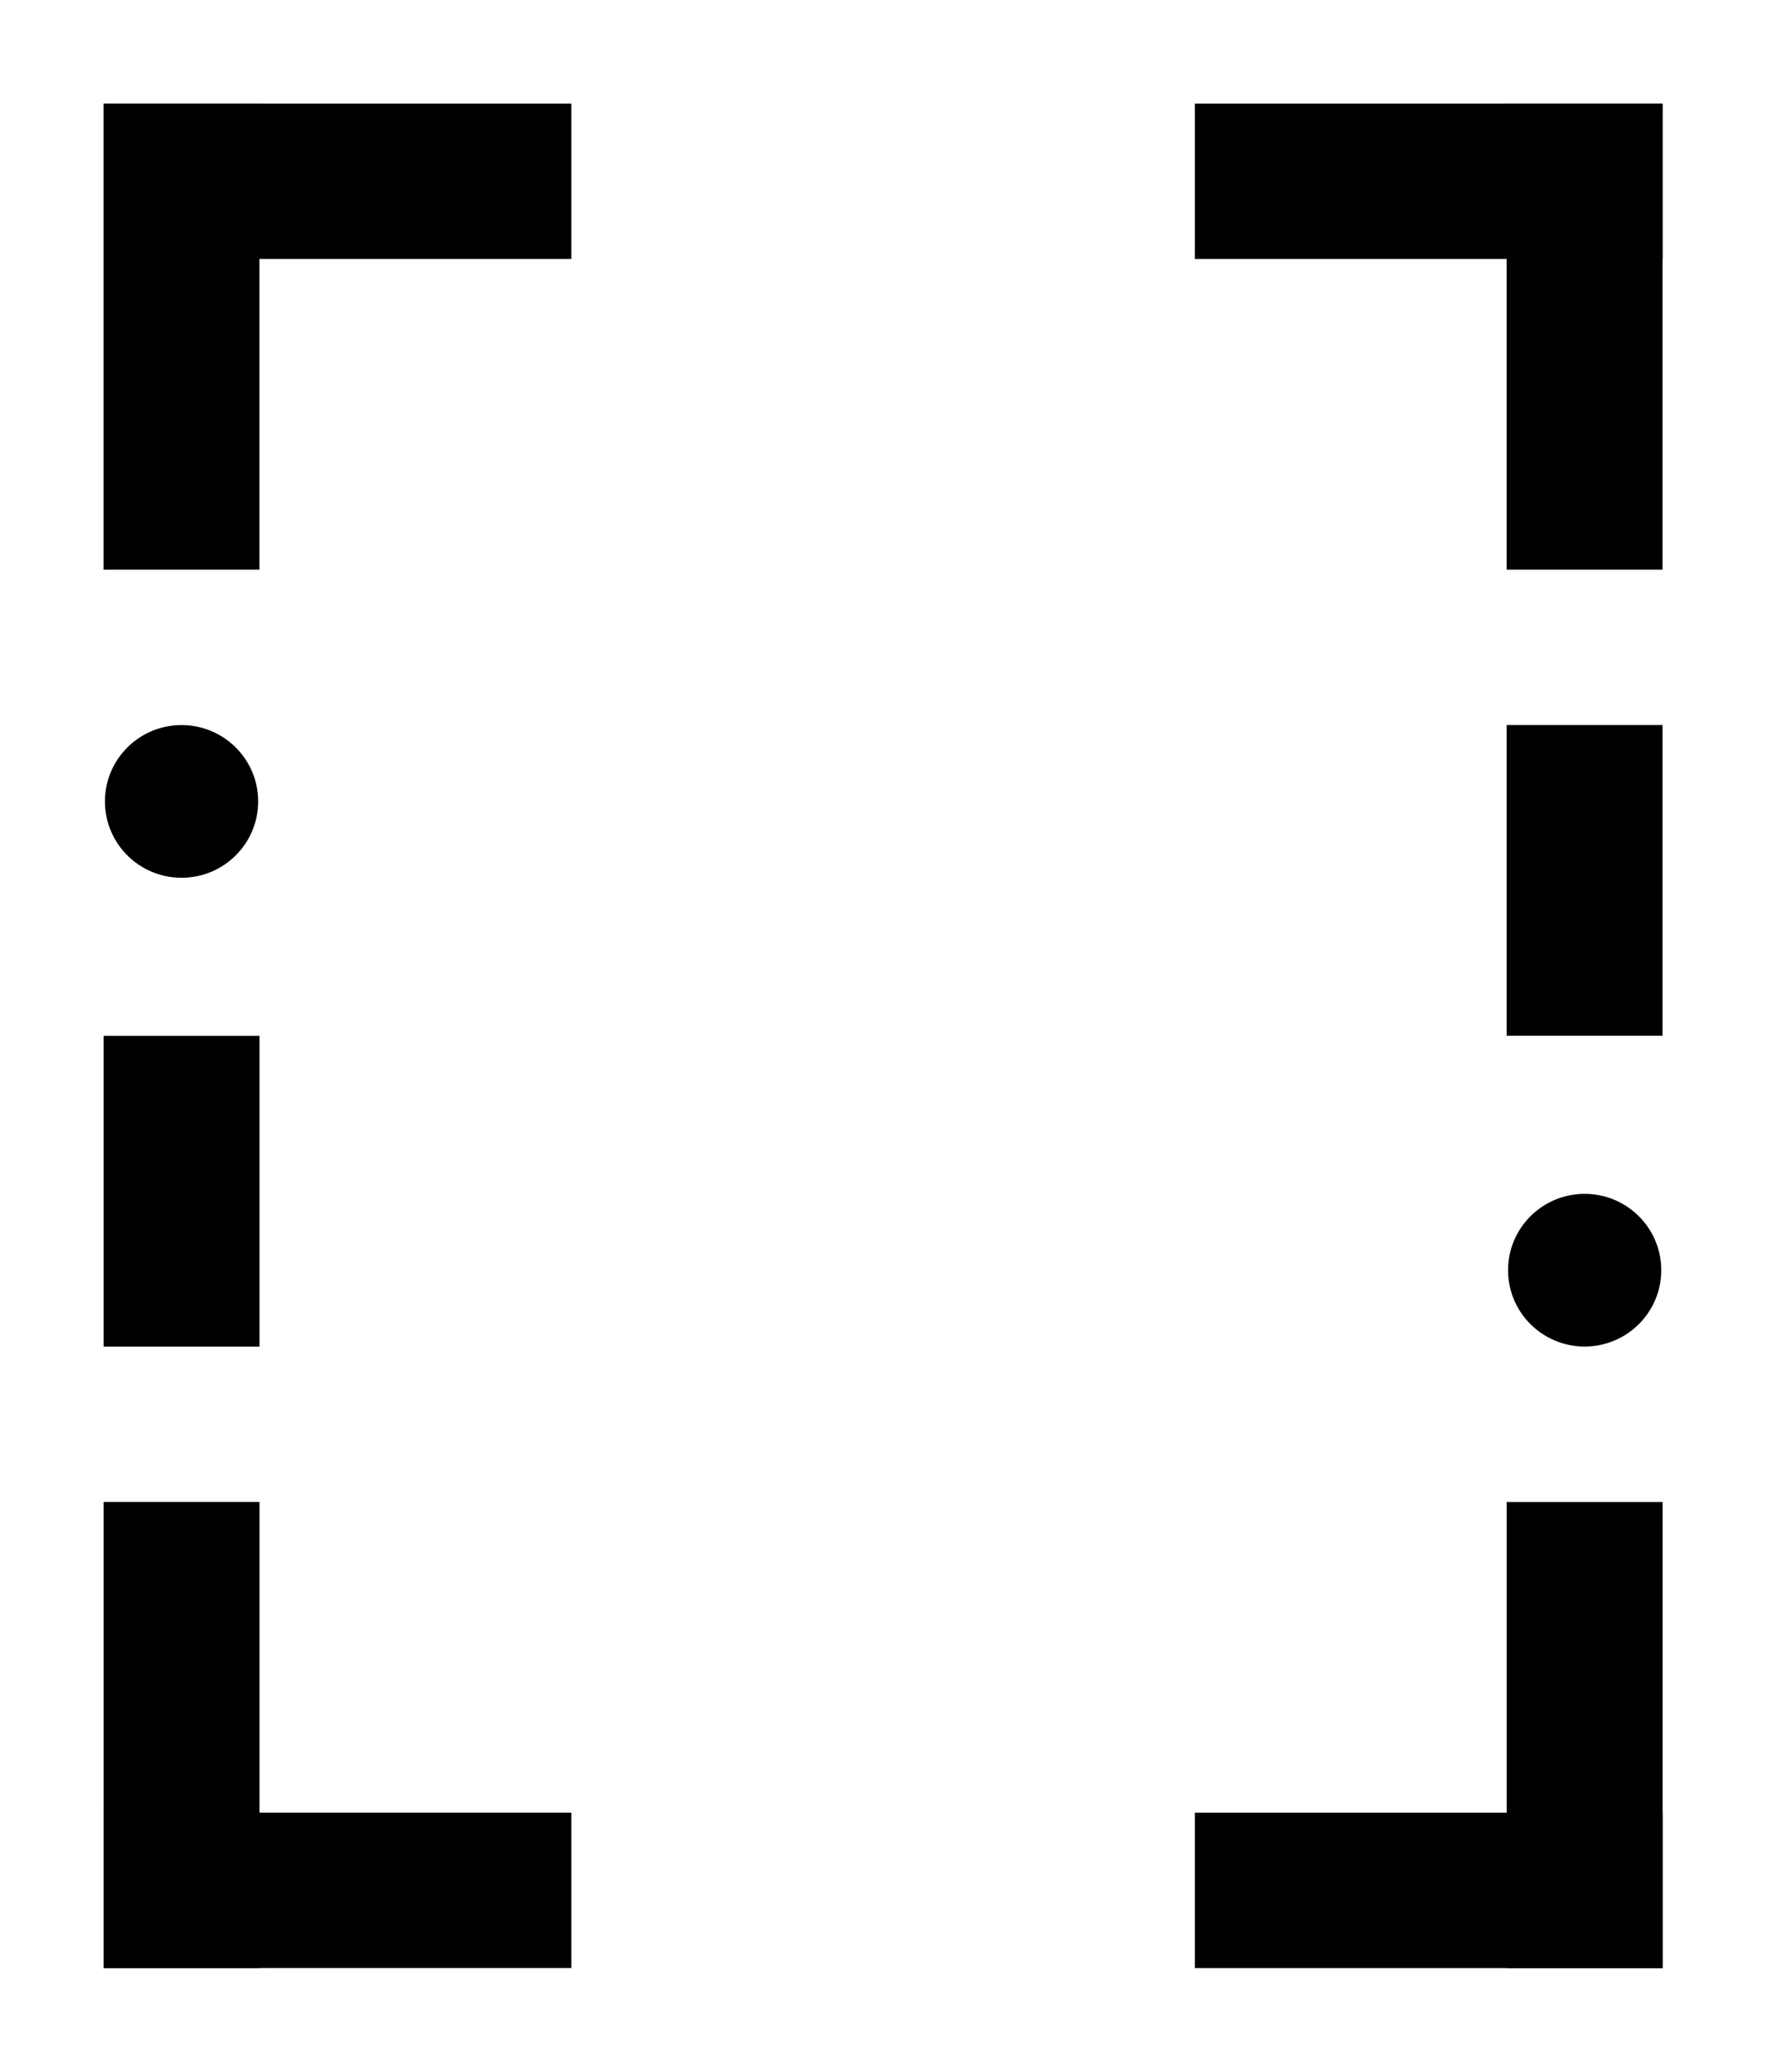 <svg width="69" height="80" viewBox="0 0 69 80" fill="none" xmlns="http://www.w3.org/2000/svg">
<path d="M22.072 4H4.003V10.001H22.072V4Z" fill="black"/>
<path d="M10.024 22V4H4V22H10.024Z" fill="black"/>
<path d="M22.072 69.998H4.003V75.998H22.072V69.998Z" fill="black"/>
<path d="M4.003 57.999V75.998H10.026V57.999H4.003Z" fill="black"/>
<path d="M4.003 40.001V52H10.026V40.001H4.003Z" fill="black"/>
<path d="M7.014 33.896C8.648 33.896 9.974 32.577 9.974 30.948C9.974 29.32 8.648 28 7.014 28C5.379 28 4.054 29.32 4.054 30.948C4.054 32.577 5.379 33.896 7.014 33.896Z" fill="black"/>
<path d="M46.163 76H64.232V69.999H46.163V76Z" fill="black"/>
<path d="M58.209 58.001V76H64.233V58.001H58.209Z" fill="black"/>
<path d="M46.163 10.001H64.232V4H46.163V10.001Z" fill="black"/>
<path d="M64.231 22V4H58.207V22H64.231Z" fill="black"/>
<path d="M64.231 39.997V27.998H58.207V39.997H64.231Z" fill="black"/>
<path d="M61.221 51.998C62.856 51.998 64.181 50.678 64.181 49.05C64.181 47.422 62.856 46.102 61.221 46.102C59.587 46.102 58.262 47.422 58.262 49.05C58.262 50.678 59.587 51.998 61.221 51.998Z" fill="black"/>
</svg>
